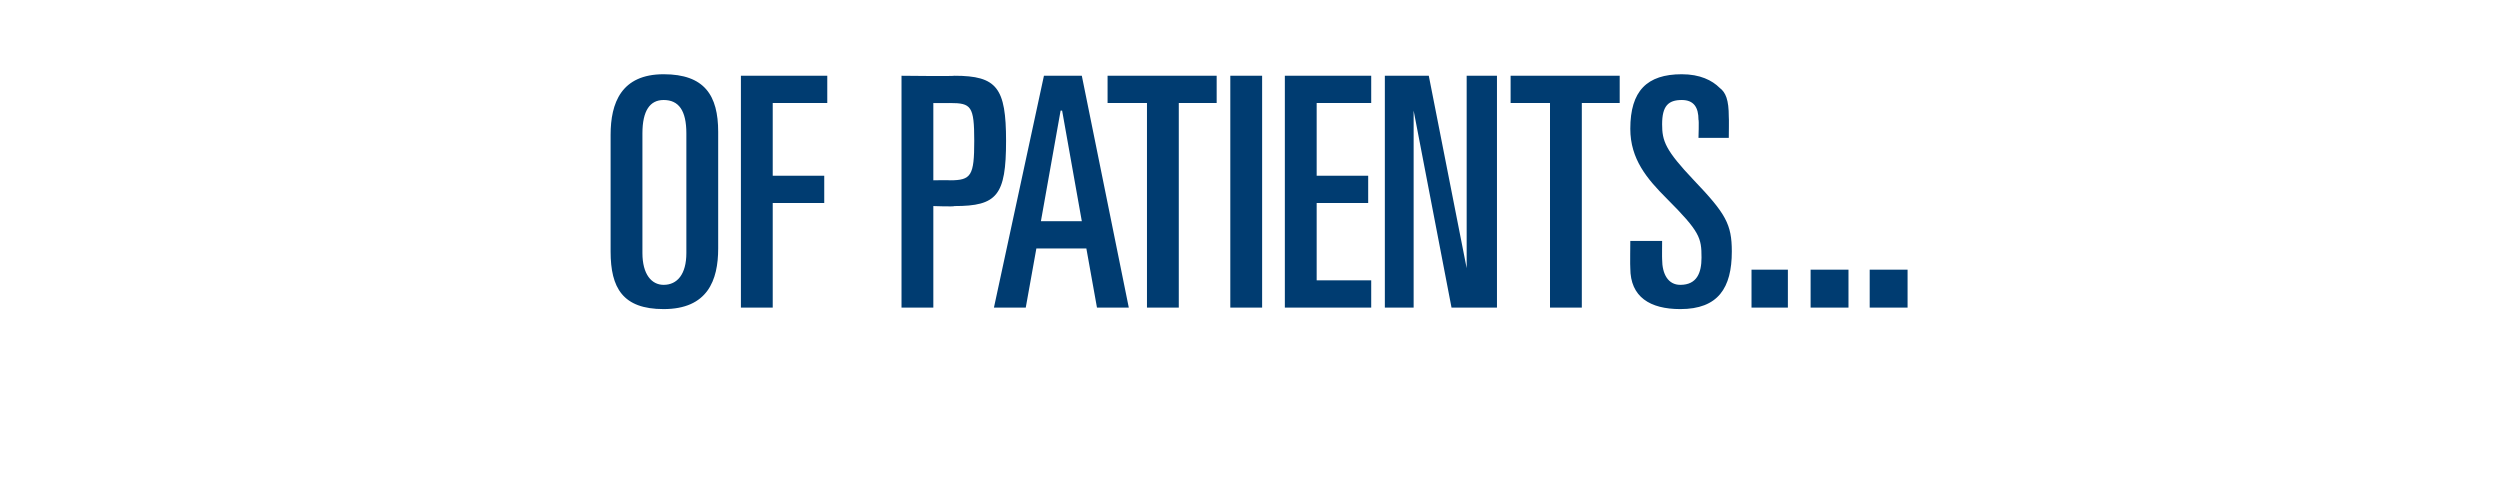 <?xml version="1.0" standalone="no"?><!DOCTYPE svg PUBLIC "-//W3C//DTD SVG 1.1//EN" "http://www.w3.org/Graphics/SVG/1.1/DTD/svg11.dtd"><svg xmlns="http://www.w3.org/2000/svg" version="1.1" width="165px" height="31.8px" viewBox="0 -5 165 31.8" style="top:-5px">  <desc>of patients...</desc>  <defs/>  <g id="Polygon200333">    <path d="M 42.4 11.7 C 42.4 13.1 43 13.8 43.8 13.8 C 44.7 13.8 45.3 13.1 45.3 11.7 C 45.3 11.7 45.3 3.8 45.3 3.8 C 45.3 2.3 44.8 1.6 43.8 1.6 C 42.9 1.6 42.4 2.3 42.4 3.8 C 42.4 3.8 42.4 11.7 42.4 11.7 Z M 40.3 3.9 C 40.3 1.8 41 -0.1 43.8 -0.1 C 46.5 -0.1 47.4 1.3 47.4 3.7 C 47.4 3.7 47.4 11.4 47.4 11.4 C 47.4 13.5 46.7 15.4 43.8 15.4 C 41.1 15.4 40.3 14 40.3 11.6 C 40.3 11.6 40.3 3.9 40.3 3.9 Z M 48.9 0 L 54.6 0 L 54.6 1.8 L 51 1.8 L 51 6.6 L 54.4 6.6 L 54.4 8.4 L 51 8.4 L 51 15.3 L 48.9 15.3 L 48.9 0 Z M 61.6 6.9 C 61.6 6.9 62.68 6.88 62.7 6.9 C 64.1 6.9 64.3 6.6 64.3 4.3 C 64.3 2 64.1 1.8 62.7 1.8 C 62.68 1.81 61.6 1.8 61.6 1.8 L 61.6 6.9 Z M 59.5 0 C 59.5 0 62.96 0.04 63 0 C 65.8 0 66.4 0.8 66.4 4.3 C 66.4 7.9 65.8 8.6 63 8.6 C 62.96 8.65 61.6 8.6 61.6 8.6 L 61.6 15.3 L 59.5 15.3 L 59.5 0 Z M 68.9 0 L 71.4 0 L 74.5 15.3 L 72.4 15.3 L 71.7 11.4 L 68.4 11.4 L 67.7 15.3 L 65.6 15.3 L 68.9 0 Z M 68.7 9.6 L 71.4 9.6 L 70.1 2.3 L 70 2.3 L 68.7 9.6 Z M 73.1 0 L 80.3 0 L 80.3 1.8 L 77.8 1.8 L 77.8 15.3 L 75.7 15.3 L 75.7 1.8 L 73.1 1.8 L 73.1 0 Z M 81.2 0 L 83.3 0 L 83.3 15.3 L 81.2 15.3 L 81.2 0 Z M 84.8 0 L 90.5 0 L 90.5 1.8 L 86.9 1.8 L 86.9 6.6 L 90.3 6.6 L 90.3 8.4 L 86.9 8.4 L 86.9 13.5 L 90.5 13.5 L 90.5 15.3 L 84.8 15.3 L 84.8 0 Z M 91.4 0 L 94.3 0 L 96.8 12.7 L 96.8 12.7 L 96.8 0 L 98.8 0 L 98.8 15.3 L 95.8 15.3 L 93.3 2.3 L 93.3 2.3 L 93.3 15.3 L 91.4 15.3 L 91.4 0 Z M 99.7 0 L 106.9 0 L 106.9 1.8 L 104.4 1.8 L 104.4 15.3 L 102.3 15.3 L 102.3 1.8 L 99.7 1.8 L 99.7 0 Z M 107.6 10.9 L 109.7 10.9 C 109.7 10.9 109.69 12.11 109.7 12.1 C 109.7 13.1 110.1 13.8 110.9 13.8 C 112 13.8 112.3 13 112.3 12 C 112.3 10.7 112.2 10.3 110 8.1 C 108.7 6.8 107.6 5.5 107.6 3.5 C 107.6 1 108.7 -0.1 111 -0.1 C 112.2 -0.1 113 0.3 113.5 0.8 C 113.9 1.1 114.1 1.6 114.1 2.7 C 114.12 2.7 114.1 4.1 114.1 4.1 L 112.1 4.1 C 112.1 4.1 112.14 2.93 112.1 2.9 C 112.1 2.1 111.8 1.6 111 1.6 C 110.1 1.6 109.7 2 109.7 3.2 C 109.7 4.3 109.9 4.9 111.8 6.9 C 113.9 9.1 114.3 9.8 114.3 11.6 C 114.3 14 113.4 15.4 110.9 15.4 C 108.9 15.4 107.6 14.6 107.6 12.7 C 107.58 12.68 107.6 10.9 107.6 10.9 Z M 115.6 12.8 L 118 12.8 L 118 15.3 L 115.6 15.3 L 115.6 12.8 Z M 119.5 12.8 L 122 12.8 L 122 15.3 L 119.5 15.3 L 119.5 12.8 Z M 123.4 12.8 L 125.9 12.8 L 125.9 15.3 L 123.4 15.3 L 123.4 12.8 Z " stroke="none" fill="#003c71"/>  </g></svg>